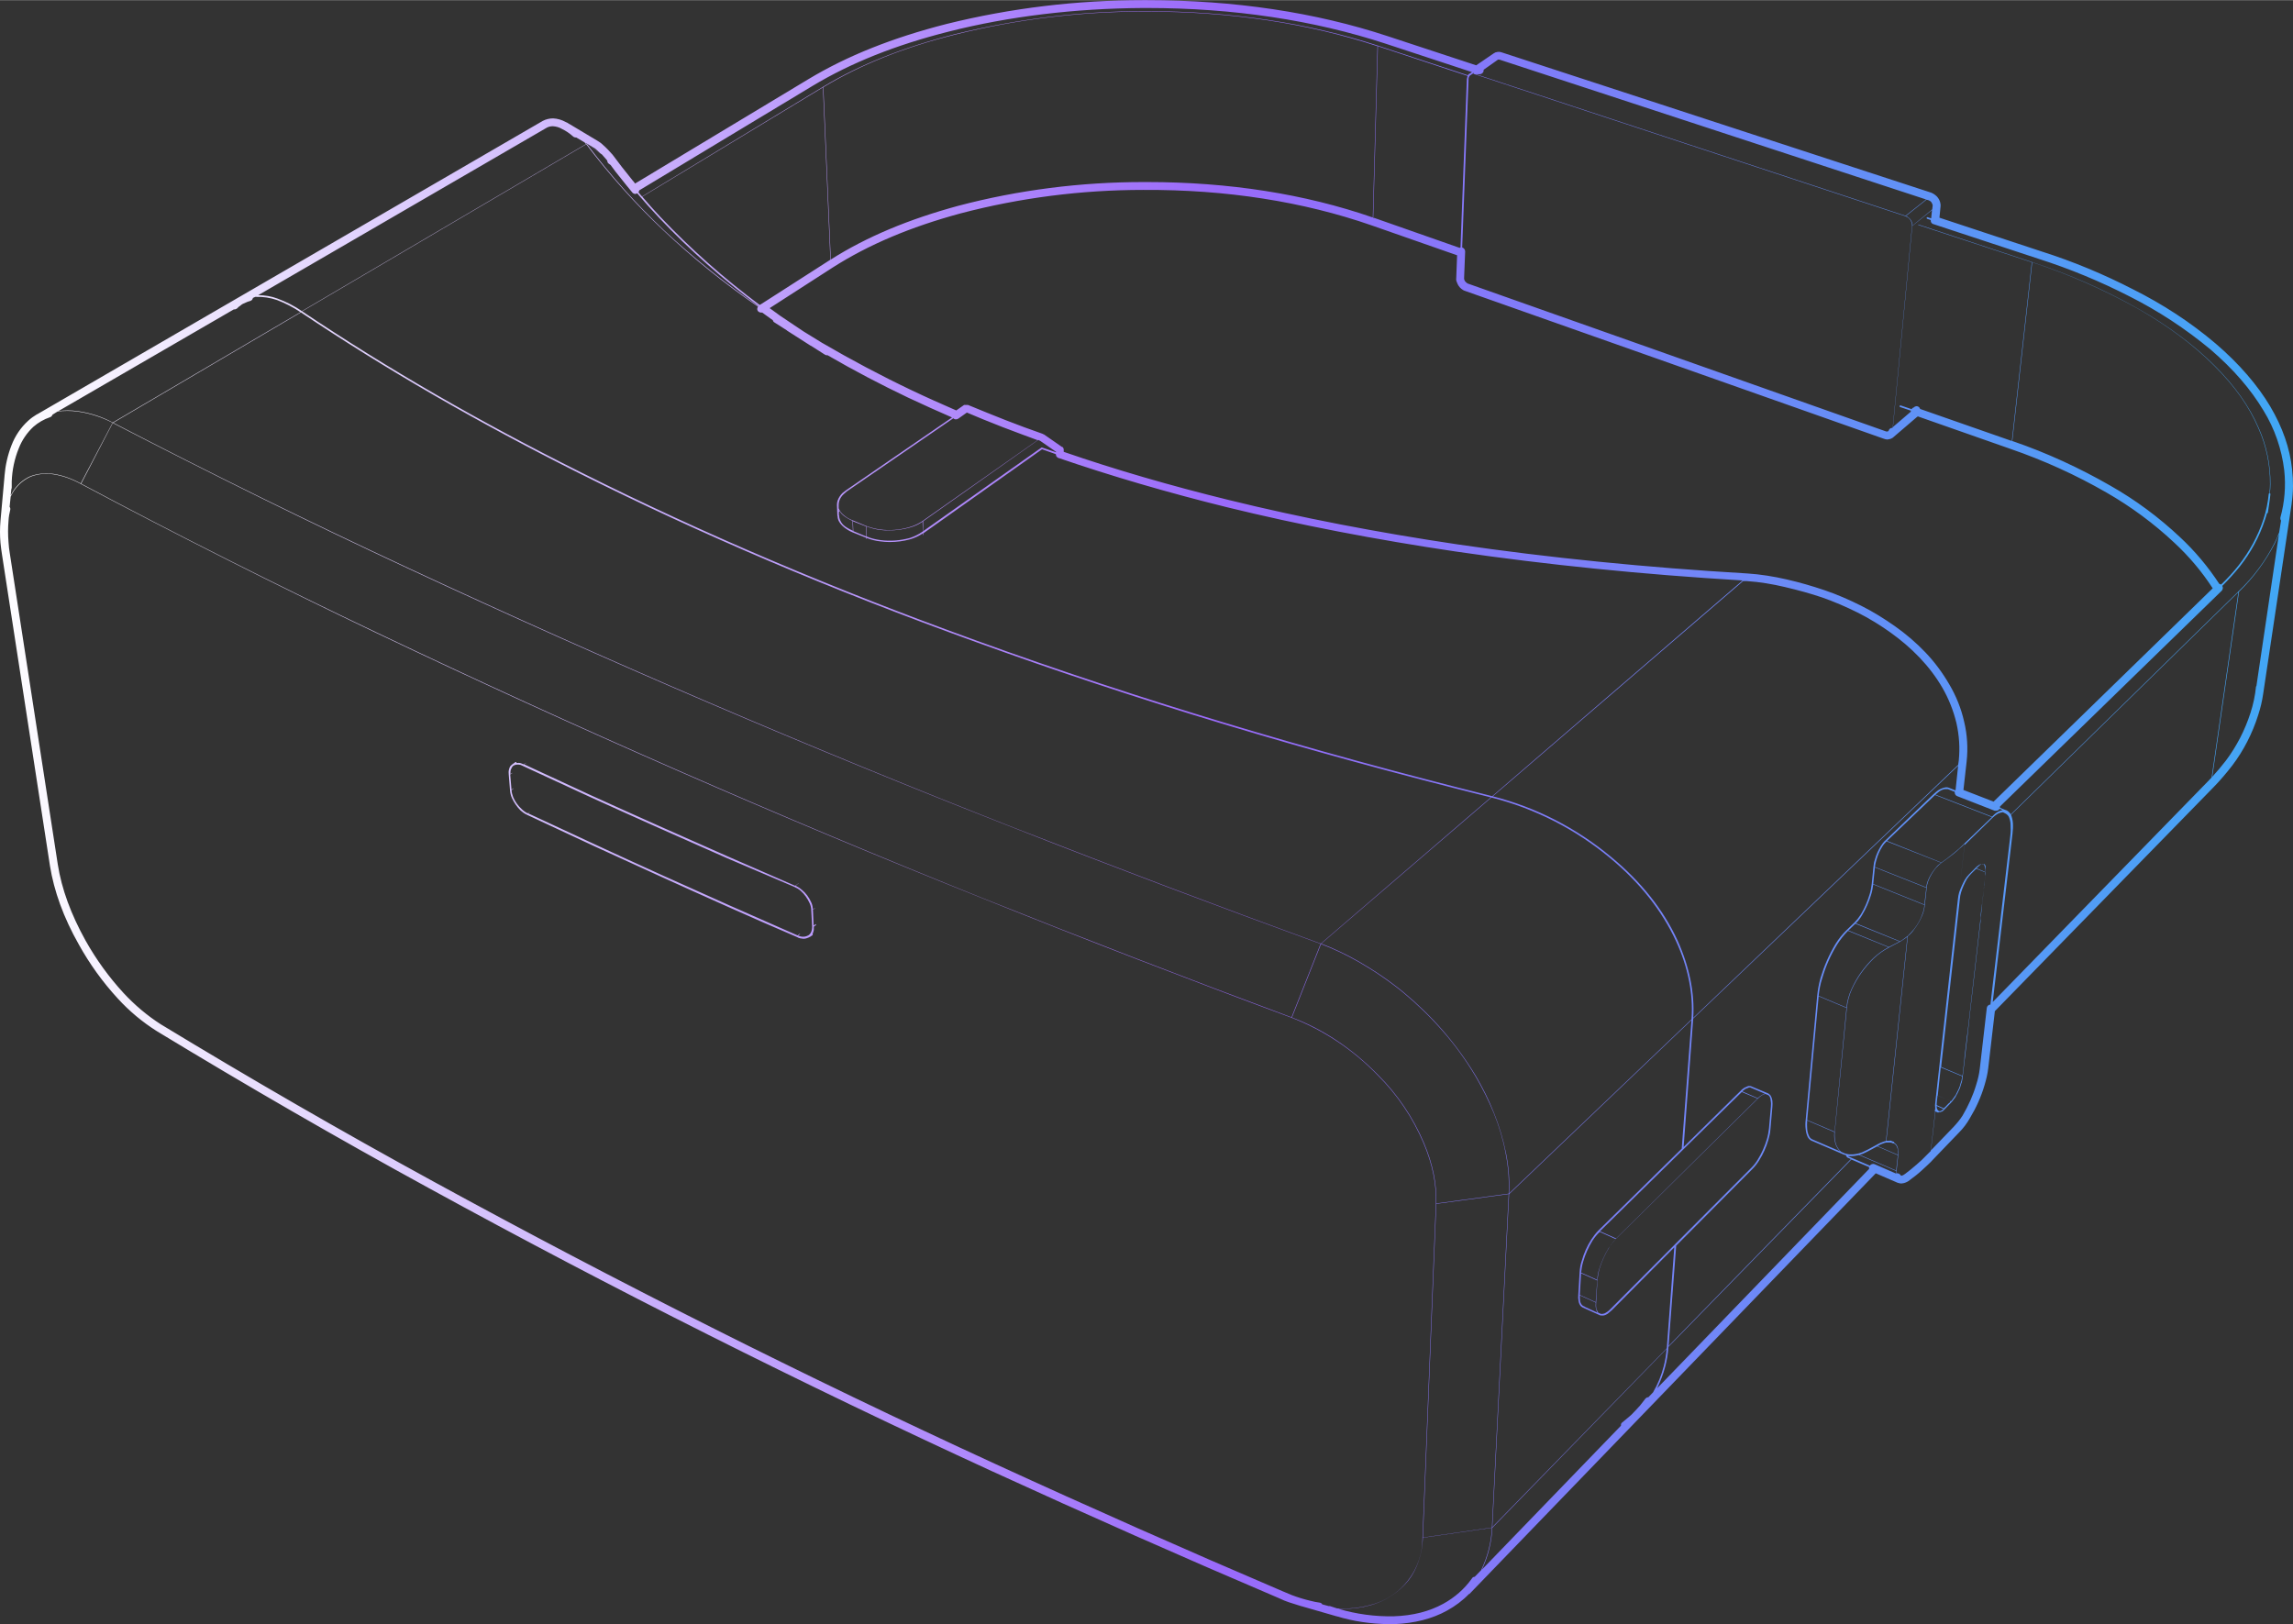 <svg xmlns="http://www.w3.org/2000/svg" width="1080" height="765.2" viewBox="-0.025 0.1 1080.052 765.1" style=""><rect x="-0.025" y="0.1" width="1080.052" height="765.1" fill="#333333" stroke="none"/><g><linearGradient id="a" gradientUnits="userSpaceOnUse" x1="1088.96" y1="385.4" x2="-6.29" y2="385.4" gradientTransform="matrix(1 0 0 -1 0 768)"><stop offset="0" stop-color="#3FA9F5"></stop><stop offset=".47" stop-color="#9A6AFA"></stop><stop offset="1" stop-color="#FFF"></stop></linearGradient><path fill="url(#a)" d="M1079.6 221.2c-1-9.9-4.5-19.9-10.3-29.7s-14.6-20.1-25.7-29.6c-11.9-10.1-25-18.6-39-25.6-13.8-7.1-28.2-13.1-43-17.8l-48.1-15.9.5-5.2c.1-.7 0-1.5-.2-2.2-.4-1.3-1.2-2.5-2.3-3.3-.6-.5-1.2-.8-1.9-1.1L707.3 24.7l-.8-.2c-.7-.1-1.4 0-2.1.2l-.9.5-8.2 5.6-41.6-13.7C619.5 5.8 581.3.1 540.2.1h-1.8c-31.2 0-62.2 3.7-92.5 11.2-25.5 6.5-46.8 15-65.1 26l-81.7 49.2c-.3-.5-.7-1-1.1-1.4l-5.1-6.4-2.5-3.3-1.9-2.5c-1.4-1.6-2.9-3.2-4.5-4.6-.8-.8-1.7-1.4-2.7-2l-13.2-7.9h-.1c-.5-.4-1-.7-1.6-.9-1.8-1-3.8-1.6-5.9-1.7-1.7 0-3.4.4-4.9 1.2l-143 83-95.1 55.2h-.1c-1.5.9-2.9 1.9-4.2 3.1-3.5 3.2-6.1 7.1-7.8 11.5-1.8 4.6-2.9 9.5-3.3 14.4v.2l-1.9 21c-.3 3.5-.3 6.9 0 10.4.2 1.8.4 3.6.7 5.4l22.6 146.7c1.9 11.9 6.4 24.4 13.6 37.1 5.1 9.2 11.3 17.8 18.4 25.5 5.4 5.9 11.5 11 18.3 15.3 42 25.5 85.2 50.5 128.4 74.1 86.3 47.3 175.5 92.1 264.9 133.2 44.7 20.5 90.3 40.7 135.6 60 1.4.7 2.9 1.3 4.4 1.8l6 1.9h.1l16.3 4.7h.1c7.9 2.4 16.2 3.6 24.5 3.7h2.6c9.5-.4 17.9-2.5 24.9-6.4 3.8-2.1 7.3-4.7 10.3-7.8h.2l80.8-83.7 110.6-114.5 10.4 4.5h.1c.5.2 1.1.3 1.6.3l1.2-.2c1-.3 1.9-.7 2.7-1.4l2.9-2.2c1.9-1.5 3.7-3.2 5.4-4.8s1.8-1.7 2.6-2.6l12.4-12.9c2-2 3.7-4.3 5.1-6.8 2.9-4.8 5.2-9.9 6.8-15.3.8-2.7 1.5-5.5 1.8-8.3l3.1-26.7 103.1-105.6c3.1-3.2 6-6.6 8.7-10.1 5.4-7.1 9.5-15.2 12.2-23.7 1.1-3.3 1.9-6.7 2.4-10.2l13.4-89.5v-.2c.8-5.3.8-10.7.2-15.9zM905.3 546.4c-1.7 1.6-3.5 3.1-5.3 4.6l-2.7 2.1c-.4.3-.9.6-1.4.8h-.5l-.2-.2c-.4-.7-1.2-1-2-.9 0-.4 0-.7.1-1.1l.8-7.5c.1-.9.1-1.7-.1-2.6 0-.9-.4-1.7-.9-2.4l-1-.9c.1-.1 0-.3-.2-.4h-.2l-1.2-.5c-.2-.1-.3 0-.4.1h-1.6l10.1-96.4c1.1-.9 2.1-1.9 2.9-3.1 1.8-2.3 3.2-4.8 4.2-7.5.5-1.4.8-2.8.9-4.2l.9-8c.1-1.2.4-2.3.8-3.4.9-2.2 2.1-4.2 3.6-6 .8-.9 1.7-1.7 2.6-2.4l2.9-2.1c1.9-1.4 3.8-2.9 5.5-4.5.9-.7 1.7-1.5 2.5-2.3l-2.6 22.8c-.3 1-.5 2.1-.6 3.2l-10.7 96.3c-.1.6-.1 1.2 0 1.8v1.2c-.1 0-.2.1-.2.2-.1.2 0 .4.2.5l-2.1 18.7-1.6 1.6-2.5 2.5zM693.2 743.8c-3.5 4.9-8.1 8.9-13.4 11.8-6.5 3.6-14.3 5.6-23.2 5.9-8.9.2-17.7-1-26.2-3.5h2.3c4.3 0 8.6-.5 12.8-1.7 7-1.9 13.3-6 17.9-11.7 4.1-5.3 6.5-12.5 6.8-20.1l32.5-4.7c-.3 6.9-2.1 13.7-5.1 20l-3 3.1c-.6 0-1.1.3-1.4.9zm-89.1 5.9c-45.2-19.3-90.8-39.5-135.4-60-89.4-41.1-178.4-85.9-264.7-133.1-43.2-23.6-86.3-48.5-128.3-74-6.4-4.1-12.3-9.1-17.5-14.7-6.9-7.5-12.9-15.8-17.9-24.7-6.9-12.4-11.3-24.4-13.1-35.9L4.6 260.8c-.3-1.7-.5-3.5-.6-5.2-.3-3.5-.3-6.9 0-10.4.1-1.7.4-3.4.8-5 .1-.5 0-1-.3-1.4L5 234c.4-.8.8-1.6 1.3-2.4 2-3.1 4.8-5.5 8.1-7 3.4-1.3 7.2-1.7 10.8-1.1 4.5.7 8.8 2.3 12.8 4.5 45.7 24.3 92.5 47.9 139.2 70.2 93.5 44.6 189.6 86.7 285.7 125.1 48 19.3 96.9 38.2 145.4 56.2 15.3 5.9 29.1 15.2 40.5 27 9.3 9.2 16.6 20.1 21.7 32.1 4.2 9.9 6.1 19.5 5.8 28.5L670 724.5c.1 15-10.1 28.1-24.6 31.7-5.1 1.4-10.3 1.9-15.6 1.6l-3.4-1.1h-.6l-3-.8c-.2-.4-.6-.7-1.1-.8-1.5-.2-3-.5-4.5-.9-3-.7-5.9-1.6-8.8-2.7l-4.3-1.8zM5.3 230.6c.1-.3.2-.6.2-.9v-2.9c.2-5.3 1.3-10.6 3.3-15.5 1.5-3.9 3.9-7.4 6.9-10.2 2.3-2 4.9-3.5 7.8-4.5.6-.2 1-.6 1.2-1.2l2.4-1.5c3.1-.4 6.2-.4 9.3 0 5.8.8 11.4 2.6 16.6 5.3l-15 28.6c-4-2.2-8.3-3.8-12.8-4.5-3.7-.5-7.4-.2-10.9 1.1-3.4 1.5-6.2 4-8.2 7.1l-1.1 2 .3-2.9zM257.5 60.2c.9-.5 1.9-.7 2.9-.7 1.5.1 3 .5 4.3 1.3 1.9.9 3.6 2.1 5.2 3.5.3.3.8.5 1.2.5h.3l3.9 2.3.7.8-133.8 78.7h-.1c-3.5-2.5-7.4-4.4-11.4-5.9-2.9-1.1-6-1.6-9.1-1.6l135.9-78.9zm40.3 30.5c.3.4.9.7 1.4.7.3 0 .6-.1.9-.3 3.3 3.9 6.8 7.8 10.3 11.5 14.4 15.2 30.1 29.1 46.9 41.6h-.2c-15.7-10.8-30.6-22.8-44.5-35.8-13.1-12.4-25.2-25.9-36-40.3l6.9 4.7 2.1 2.4.4.5c0 .6.3 1.2.8 1.5l.8.6 2.3 3.1 5.2 6.5 2.7 3.3zm84.9-50.2c18-10.8 38.9-19.2 64.2-25.6C475.4 7.7 506.2 4 538.4 3.8h1.8c40.7 0 78.5 5.7 112.4 16.8L693.3 34l-1.2.8h-.1c-.3.2-.5.4-.6.7l-42.5-14C616.2 10.8 579.6 5.3 540.2 5.3h-1.7c-29.9 0-59.6 3.7-88.6 10.8-24.4 6.2-44.8 14.3-62.2 24.8l-85.3 51.7c-.6-.7-1.2-1.3-1.7-2 .2-.3.3-.6.4-.9l81.6-49.2zm620.2 99.1c13.7 6.9 26.5 15.3 38.3 25.1 10.8 9.3 18.9 18.7 24.9 28.7 5.3 8.6 8.6 18.2 9.8 28.2.8 7.4.2 15-1.8 22.2-.1.5 0 1.1.3 1.5l-.9 5.6c-.7 1.8-1.4 3.5-2.3 5.2-4.3 8.4-10 16-16.8 22.5L947.1 383.7c-.5-.8-1.2-1.5-2-1.9h-.1l-3-1.2c.1-.2.1-.4 0-.6l104.4-101.6c.6-.6.8-1.6.3-2.3 2.9-2.9 5.7-6 8.3-9.2 5.2-6.6 9.2-14 11.8-21.9.3-1 .7-2.1 1-3.2.2 0 .4-.1.4-.3l.9-6.1.3-2.6c0-.2-.1-.3-.3-.3.2-1.4.3-2.9.3-4.3.1-9.1-1.8-18.2-5.5-26.5-4.4-10.2-11.2-19.8-20.8-29.4s-21.8-18.8-36.3-27c-15.8-8.9-32.5-16.2-49.7-21.8l-53.6-17.7v.2l53.5 17.6-9.4 84.2-43.2-15.1c-.2-.7-.8-1.2-1.5-1.3-.6 0-1.1.2-1.5.6-.4.1-.8.4-1 .8l-5-1.7c-.2-.1-.4-.1-.6 0-.1.2-.1.4 0 .6.1.1.1.1.2.1l5 1.7v.5l-8.4 7.2 9.1-94.7L910 99l-.4 3.9-1.6-.5c-.2-.1-.5 0-.5.2-.1.2 0 .4.2.5l1.7.6c-.1.8.3 1.6 1.1 1.9h.1l49.7 16.4c14.7 4.7 28.9 10.6 42.6 17.6zm37.1 228.5l-101.4 104 9.3-79.2c.2-1.7.3-3.4.2-5.1-.1-1.3-.4-2.7-.9-3.9L1054.3 279l-12.6 87.3-1.7 1.8zm-114.6 29.2l-2.6 2.5c-1.8 1.5-3.6 3.1-5.5 4.5l-2.9 2.1-25.6-10.2 22.6-21.6h.1l26.7 10.4-12.8 12.3zM893 552.9l-10.1-4.4c-.8-.3-1.7 0-2.2.7l-10-4.3h-.2c0-.1 0-.1-.1-.2h1.4c1.3 0 2.6-.2 3.8-.5l17.5 7.5c-.1.4-.1.8 0 1.2h-.1zM110.1 145.8h.3c.5 0 .9-.2 1.3-.5.4-.5.9-.9 1.4-1.2.4-.4.9-.7 1.4-1h.1l1.1-.5.9-.4 1.3-.4c.6-.2 1.1-.7 1.2-1.4l1.1-.5h.4c3.4-.1 6.7.4 9.9 1.5 3.9 1.5 7.6 3.4 11 5.7l-88.4 52c-5.2-2.8-10.9-4.6-16.7-5.4-3-.4-5.9-.4-8.9 0l82.6-47.9zm166-77.8c11 14.5 23.1 28.1 36.4 40.6 13.9 13.1 28.8 25.1 44.5 35.9-.4.6-.5 1.4-.1 2 .4.5 1 .8 1.6.8h.5l5 3.6c.1.4.3.8.7 1l5.8 3.7.2.2 11.1 7.1h.1l6.6 4.2c.3.2.6.3 1 .3h.3c12.4 7.2 25.2 13.9 38 20 6.8 3.2 13.7 6.3 20.6 9.3L398.5 231l-1.7 1.3c-1 1-1.8 2.2-2.3 3.6-.2.7-.3 1.3-.3 2l.2 5.2h.1c0 .9.2 1.7.6 2.5.6 1.1 1.5 2.1 2.5 2.9 1.3 1 2.6 1.8 4.1 2.4l6.3 2.5v.5h.2v-.4c2.1.8 4.3 1.4 6.5 1.6 1.4.2 2.9.3 4.3.3 3.3 0 6.5-.4 9.7-1.3 2.1-.6 4.2-1.6 6-2.8v.8h.2v-.9h.1l55.8-39.5 6.5 2.3v.3c.1 0 .1.1.1.2 0 .2 0 .3.1.5h.1l.3.4.2.2.4.2h.1c24.7 8.5 51.4 16.3 79.3 23.2 33.8 8.3 70.2 15.3 108 20.9 42.5 6.2 87.8 10.8 134.9 13.6L702.9 375.1h-.2c-87.3-21.8-166.6-45.7-242.6-73.2-68.1-24.6-129.1-50.6-186.4-79.3-48.4-24.2-91.3-49-131.4-75.9L276.1 68zm631.1 26l-9.7 7.7L695.2 35h1.7c.8 0 1.5-.5 1.8-1.2.1-.3.1-.6.1-.9l6.8-4.8h.6l201 65.9zm50 29.6c17.2 5.6 33.7 12.9 49.5 21.7 14.5 8.3 26.3 17.1 36.2 27s16.4 19.2 20.8 29.4c3.7 8.3 5.6 17.3 5.5 26.4 0 1.4-.1 2.9-.3 4.3-.1 0-.2.1-.3.3-.4 4.1-1.2 8.1-2.5 12-2.6 7.9-6.6 15.2-11.7 21.7-2.5 3.2-5.3 6.2-8.2 9l-.9-.3c-5.3-8.1-11.5-15.5-18.6-22.1-9.9-9.3-20.8-17.4-32.6-24.1-14.6-8.4-30-15.5-46-21h-.3l9.4-84.3zM820.4 514.5l7.4 3.1-66.6 65.9-7.6-3.4 66.8-65.6zm4.3-2l6.6 2.8c-.5.1-1 .3-1.4.6-.7.4-1.4.9-2 1.5l-7.3-3.2 1.4-1.1 1.5-.6c.4-.2.8-.2 1.2 0zm7.4 3.2c.6.1 1 .4 1.3.8.4.6.6 1.4.6 2.1.2.9.2 1.9.1 2.8l-.9 10.3c-.2 1.7-.5 3.4-1 5.1-1 3.3-2.4 6.5-4.2 9.4-.9 1.5-1.9 2.8-3.1 4l-36 36.1c0 .1 0 .1-.1.1l-30.1 30.2c-.6.6-1.2 1.2-1.9 1.6-.5.4-1.1.7-1.8.8-.4.1-.9.1-1.3-.1l-.9-.4c-.4-.6-.7-1.2-.9-1.9-.2-1-.2-2-.1-3l.6-10.5c.2-1.8.5-3.6 1-5.4 1.1-3.5 2.6-6.8 4.5-9.9.9-1.5 2-2.9 3.3-4.2l66.8-66c.6-.6 1.3-1.2 2-1.6.5-.3 1-.5 1.6-.6l.5.3zm-85.7 100c0-.1-.1-.2-.2-.2-.5-.1-.9-.4-1.2-.8-.4-.5-.7-1.2-.8-1.9-.1-.8-.1-1.7-.1-2.5l7.5 3.4c-.1 1-.1 2.1.2 3.1.1.6.3 1.2.7 1.7l-6.1-2.8zm5.2-2.2l-7.5-3.4.6-10.2 7.6 3.4-.7 10.2zm.7-10.5l-7.6-3.4c.2-1.8.5-3.5 1-5.2 1-3.5 2.5-6.8 4.4-9.9 1-1.5 2.1-2.9 3.4-4.1l7.5 3.4c-1.2 1.3-2.3 2.7-3.3 4.2-1.9 3.1-3.4 6.5-4.5 10-.5 1.6-.8 3.3-.9 5zM141.7 147.2c40.1 26.9 83.2 51.8 131.7 76.1 57.3 28.7 118.3 54.7 186.5 79.3 75.8 27.5 155.1 51.4 242.3 73.1l-80.1 68.9c-48.3-17.6-97.1-36.1-145-54.8-95.8-37.6-191.6-78.7-284.9-122.2-46.6-21.7-93.3-44.7-138.9-68.4l88.4-52zm560.7 228.6h.2c20.5 5.2 39.6 15 55.8 28.5 14 11.6 24.4 24.8 31 39.1 5.7 12.3 8.2 25 7.3 36.7v.2l-85.9 82c.3-6.4-.2-12.9-1.5-19.2-1.3-6.4-3.2-12.7-5.6-18.7-2.4-6.1-5.3-11.9-8.6-17.5-4.5-7.5-9.6-14.5-15.3-21.1-5.7-6.6-11.9-12.6-18.6-18.2-6.7-5.5-13.9-10.4-21.4-14.7-5.6-3.2-11.5-6-17.5-8.3l80.1-68.8zm8.4 186.8l85.9-82-4.6 60.6-39.2 38.5c-1.3 1.3-2.4 2.8-3.4 4.3-2 3.1-3.5 6.5-4.5 10.1-.6 1.7-.9 3.6-1 5.4l-.6 10.5c-.1 1-.1 1.9.1 2.9.1.8.4 1.6.9 2.3.3.3.6.6 1 .8l8 3.6c.3.2.7.2 1.1.2h.7c.7-.1 1.4-.4 2-.8l2-1.7 29.4-29.6-3.5 47.2v.3l-82.2 84.3 7.9-156.9zM790.1 443c-6.6-14.3-17.1-27.6-31.3-39.3-16.2-13.5-35.2-23.3-55.7-28.5L821 273.8h1.8c6 .4 12 1.4 17.9 2.8 6.4 1.5 12.2 3.1 17.5 4.9 5.7 2 11.3 4.4 16.7 7.1 5.4 2.7 10.6 5.9 15.5 9.4s9.5 7.4 13.7 11.8c4.1 4.3 7.8 9.1 10.8 14.3 3 5.2 5.2 10.8 6.6 16.6 1.3 5.8 1.7 11.7 1.1 17.6l-.3 2.1-124.8 119.2c.8-11.6-1.8-24.2-7.4-36.6zM694 34.4l.3.3h-.6l.3-.3zM490.9 210.9h-.4l-55.7 39.4v-4.7l54.2-38.3.9.4 7.5 5.2v.2l-6.5-2.2zm-62.4 42.6c-4.5 1.2-9.1 1.6-13.7 1-2.3-.3-4.5-.8-6.6-1.7l-.2-4.8c2.1.8 4.3 1.4 6.6 1.7 1.4.2 2.8.2 4.2.2 3.2 0 6.5-.4 9.6-1.3 2.2-.6 4.3-1.5 6.1-2.8l.2 4.7h-.2c-1.8 1.3-3.9 2.3-6 3zm-26.5-3.2h-.1l-.2-4.7 6.1 2.4.2 4.8-6-2.5zm-3.1-18.8l50.1-34.4c.3.3.7.5 1.2.5.4 0 .8-.1 1.1-.3l4.1-2.9 7.9 3.3c5.9 2.4 11.8 4.7 17.8 6.9l7.6 2.8-54.2 38.1c-1.9 1.3-4 2.3-6.2 2.9-4.4 1.3-9.1 1.7-13.7 1.1-2.3-.3-4.5-.9-6.7-1.7l-6.2-2.6c-1.5-.5-2.9-1.3-4.1-2.3-1.2-.9-2.1-2.1-2.6-3.4v-1.6c0-.6.1-1.3.3-1.9.4-1.2 1.1-2.3 2.1-3.2l1.5-1.3zm548-20c15.7 5.4 30.9 12.3 45.3 20.6 11.5 6.6 22.2 14.5 31.9 23.6 6.9 6.4 13 13.6 18.1 21.5L939 377.7l-14.2-5.5 1.5-13.4c.7-6.3.3-12.7-1.2-18.9-1.4-6.2-3.8-12.1-7-17.5-3.2-5.5-6.9-10.5-11.3-15.1-4.3-4.5-9.1-8.6-14.2-12.2-5.1-3.6-10.4-6.9-16-9.7-5.6-2.8-11.3-5.3-17.2-7.3-5.9-2-11.8-3.7-17.9-5.1-6.1-1.4-12.3-2.4-18.5-2.8-47.6-2.8-93.6-7.4-136.5-13.7-37.7-5.6-74-12.6-107.7-20.9-27.3-6.7-53.5-14.3-77.8-22.7v-1.1c0-.1 0-.3-.1-.4 0-.1 0-.2-.1-.3l-.2-.3-.2-.2h-.2l-8.5-5.9h-.2l-.2-.2-8.9-3.2c-5.9-2.2-11.9-4.5-17.7-6.9l-8.8-3.6h-1.8l-3.7 2.6c-7.1-3.1-14.1-6.2-21-9.5-14.3-6.8-28.6-14.4-42.3-22.4l-8.6-5.3-10.9-7.3-5.1-3.7 29.8-19.2c16.8-10.7 36.4-19 60-25.4 28.1-7.4 57.1-11.1 86.2-11.1 39.1-.2 75.3 5.5 107.5 16.7l40.3 14.1-.4 10.7c-.1.7 0 1.4.3 2 .4 1.2 1.1 2.3 2.1 3.1.5.4 1.1.8 1.8 1l197.1 69.6c.6.2 1.2.4 1.8.4l1-.2c.6-.1 1.1-.4 1.6-.7l.2-.2 11.2-9.6h.1l.2-.2 43.6 15.3zm-551.7 29c0 .1-.1.2-.1.4v-.8c.1.1.1.2.1.4zm0 2.3h-.1v-1.4c.1-.2.1-.5.2-.7.6.9 1.3 1.7 2.2 2.4 1.2.9 2.6 1.7 4 2.3l.2 4.7c-1.3-.6-2.6-1.3-3.7-2.1-1-.7-1.7-1.6-2.2-2.7-.4-.8-.6-1.7-.6-2.5zm458.6 294.1c-.8-.3-1.4-.9-1.7-1.6-.5-1-.8-2.2-.9-3.3-.1-1.4-.1-2.7 0-4.1l12.8 5.5c-.2 2 0 3.9.6 5.8.5 1.3 1.2 2.4 2.2 3.3l-13-5.6zm10.3-3.7l-12.9-5.5 5.4-58.3 13.1 5.5-5.6 58.3zm5.6-58.5l-13.1-5.5c.3-2.8.8-5.6 1.7-8.3 1.6-5.5 3.9-10.8 6.9-15.7 1.5-2.4 3.2-4.6 5.2-6.6h.1l19 7.7c-2.6 1.4-5 3.1-7.1 5.1-4.4 4.2-7.9 9.2-10.4 14.8-1.2 2.6-2 5.5-2.3 8.5zm20-28.5l-19.1-7.8 3.3-3.2 20.8 8.4-5 2.6zm1.6-244.6c-.8 0-1.5.5-1.7 1.3l-.2.2-.2.2h-.8l-197.1-69.7-.6-.4c-.5-.4-.8-.8-1-1.4-.1-.2-.1-.5-.1-.7l.5-12.6c0-.9-.6-1.6-1.4-1.9l3-79.4c0-.2 0-.4.1-.6.1-.4.3-.8.7-1.1l.5-.3c.1 0 .2-.1.2-.2l.2-.2c.4 0 .8 0 1.2.2l202.9 66.9 1.3.7c.8.6 1.3 1.4 1.6 2.4.2.4.2.9.2 1.4l-9.1 95-.2.2zm9.5-95.3c0-.5 0-1-.2-1.4-.3-1-.9-1.8-1.7-2.4-.3-.3-.8-.5-1.2-.7l9.7-7.7 1.1.3.7.4c.5.4.8.9 1 1.5.1.2.1.5.1.7l-.2 1.7-9.3 7.6zM691.1 36.4c-.1.2-.1.5-.2.8l-3 79.4-.4.2-40.2-14.1h-.5l2.2-80.9 42.3 14c-.1.1-.2.3-.2.6zm-44.5 66.1c-32-11.1-67.8-16.7-106.3-16.7h-1.8c-29.4 0-58.7 3.7-87.2 11.2-23.5 6.4-43.1 14.6-60 25.3l-3.5-81.2c17.4-10.5 37.7-18.7 62.2-24.8 28.9-7.2 58.7-10.8 88.5-10.8h1.7c39.4 0 75.9 5.5 108.6 16.3l-2.2 80.7zm-259-61.3l3.5 81.2-.8.5-31.8 20.4-.7.4c-16.8-12.5-32.5-26.4-46.9-41.6-2.9-3.1-5.7-6.2-8.4-9.4l85.1-51.5zM53.1 199.3c45.7 23.7 92.4 46.8 139 68.5 93.3 43.5 189.2 84.6 285 122.1 47.8 18.8 96.6 37.2 144.9 54.8l-13.7 34.6c-48.4-18-97.4-36.9-145.4-56.1-96-38.5-192.1-80.6-285.6-125.2-46.6-22.2-93.5-45.8-139.1-70.1l14.9-28.6zm569.1 245.5c6 2.3 11.9 5.1 17.5 8.3 7.5 4.3 14.7 9.2 21.4 14.7 6.7 5.6 12.9 11.6 18.6 18.2 5.7 6.5 10.8 13.6 15.2 21 3.3 5.6 6.2 11.5 8.7 17.5 2.4 6 4.3 12.2 5.5 18.6 1.3 6.4 1.8 12.8 1.5 19.3l-34.1 4.6c.3-9-1.6-18.6-5.8-28.5-5.1-12-12.5-23-21.8-32.2-11.9-12.2-25.9-21.5-40.4-26.9l13.7-34.6zm54.3 122.4l34.1-4.6-7.9 157.1-32.5 4.7 6.3-157.2zm26.4 152.6l82.1-84.3c-.2 2.8-.7 5.6-1.4 8.3-1.1 4.3-2.8 8.4-5 12.2l-2.2 2.3c-.4 0-.7.1-1 .3l-.4.4c-.1 0-.1 0-.1.1l-2.1 2.7-.4.5-2.3 2.5-.4.4c-.8.9-1.6 1.7-2.5 2.4l-3 2.5c-.6.3-.8 1-.7 1.6L698 739.5c2.9-6.2 4.6-12.9 4.9-19.7zm86.6-132.9l35.9-36.1c1.2-1.2 2.3-2.6 3.2-4.1 1.9-3 3.3-6.2 4.3-9.6.5-1.7.9-3.4 1-5.2l.9-10.3c.1-1 .1-2 0-3-.1-.8-.4-1.7-.8-2.4-.3-.4-.7-.7-1.1-1l-7.9-3.3c-.1 0-.1 0-.1-.1-.5-.1-1-.2-1.5-.1l-1.8.8c-.6.4-1.3.9-1.8 1.5L793 540.4l4.5-60.3v-.2l124.8-119.1-1.2 11.4c-.1.1-.1.1-.1.2l-3-1.2h-.1c-.1 0-.1 0-.1-.1-.7-.2-1.3-.2-2 0-1.3.3-2.5.9-3.5 1.7l-1.4 1.2-22.8 21.9c-.9.8-1.6 1.7-2.2 2.7-1.2 2-2.2 4.1-2.8 6.4-.4 1.1-.6 2.2-.7 3.4l-.8 8.1c-.2 1.7-.5 3.3-1 4.9-1 3.3-2.3 6.4-4.1 9.4-.9 1.4-1.9 2.7-3.1 3.9l-3.5 3.4c-2.1 2-3.9 4.3-5.4 6.7-3 5-5.3 10.3-7 15.9-.8 2.8-1.3 5.6-1.6 8.5l-5.4 58.4c-.2 1.5-.2 3 0 4.5.1 1.2.4 2.4.9 3.5.4.8 1.1 1.5 1.9 1.9h.1l15.1 6.5.9.2c0 .1.1.2.1.3.1.3.3.5.5.7.1.2.3.2.4.3l1.4.6-85.9 88.1 3.6-47.3zm103.6-35.4l-17.2-7.4 1.5-.5c.9-.4 1.8-.8 2.7-1.3l4.1-2.2 9.7 4.2-.8 7.2zm.8-7.4l-9.5-4.1.8-.5.8-.4 1.6-.6.9-.2h.8c.5-.1 1.1 0 1.6.1.2.1.5.1.7.3h.4c.4.2.7.5 1 .8.5.7.8 1.5.9 2.4.1.7.1 1.4 0 2.2zm-5.6-6.5l-.9.2-1.8.7-.8.4-5 2.7-2.7 1.3c-1.8.7-3.7 1.1-5.6 1-.9 0-1.8-.2-2.7-.5l-1.6-.7c-1.1-1-1.9-2.2-2.4-3.5-.6-1.9-.8-3.9-.6-5.9l5.7-58.5c.3-3 1.1-5.9 2.3-8.6 2.5-5.5 6-10.4 10.3-14.6 2.2-2.1 4.6-3.8 7.3-5.2l5.1-2.7 1-.6 1.8-1.2.7-.6-10.1 96.3zm10.2-96.6l-.9.7-1.8 1.3-.9.5-20.8-8.5c1.2-1.1 2.2-2.5 3-3.9 1.8-3 3.2-6.2 4.2-9.5.5-1.6.8-3.2 1-4.9l24.1 9.7c-.1 1.4-.4 2.8-.9 4.1-.9 2.7-2.3 5.2-4.1 7.4-.9 1.1-1.8 2.1-2.9 3.1zm7.9-14.8l-24.1-9.7.8-7.8 24.2 9.6-.9 7.9zm.9-8.1l-24.2-9.6c.1-1.1.4-2.2.7-3.3.6-2.2 1.5-4.3 2.7-6.2.6-1 1.3-1.8 2.1-2.6l25.7 10.1c-.9.6-1.8 1.4-2.5 2.3-1.5 1.8-2.8 3.8-3.7 6-.4 1-.7 2.1-.8 3.3zm31-33.3l-26.7-10.4 1.2-1c.9-.8 2-1.4 3.2-1.6h1.6c.1 0 .1 0 .1.1l3 1.2c-.1.8.3 1.7 1.1 2l17.7 6.9h.7c.7 0 1.3-.3 1.6-.9l1.5.6c-.7.1-1.3.3-1.9.6-1.2.6-2.2 1.5-3.1 2.5zm-662.1-317l-.3-.4 3.5 2.1c.8.4 1.5 1 2.1 1.6l1.2 1.1-6.5-4.4zM784.3 644c.8-3 1.3-6 1.5-9.1v-.3l86.2-88.3 8.4 3.6c-.1.3-.1.5 0 .8l-99.9 103.4c1.6-3.3 2.9-6.7 3.8-10.1zM935 413.5c-.2 1.2-.3 2.4-.5 3.5v.9l-.9 7.8c-.3 1.9-.5 3.7-.7 5.6v1l-6.2 54.4c-.2 1-.3 2-.4 3-.3 2.8-.7 5.6-1 8.4 0 .7-.1 1.5-.2 2.2l-.6 5.4c-.1.4-.1.8-.2 1.2l-10-4.2 8.8-79.1c.1-1.1.3-2.2.6-3.2.7-2.2 1.6-4.2 2.7-6.2.6-.9 1.3-1.8 2.1-2.6l2.3-2.3 4.5 1.8v.3l-.3 2.1zm-11.3 96.1c-.1.3-.2.7-.3 1-.2.9-.5 1.8-.9 2.6l-1.1 2.2-.3.6c-.3.3-.5.6-.7 1 0 .1 0 .1-.1.1l-.6.8c0 .1-.1.2-.2.3l-.5.6-6.3-2.6 1.4-13.3 10.1 4.2c-.1.8-.2 1.5-.4 2.3 0 .1-.1.1-.1.2zm-8.4 13l-.6.5-.3.2h-.1l-.3.2h-.5c-.1.1-.2 0-.3 0s-.1-.2-.2-.3-.4-.2-.5-.5c-.2-.4-.3-.8-.3-1.2v-.4l3.2 1.4-.1.1zm2.8-2.8h-.2l-1.7 1.8h-.1l-.5.6-3.4-1.5v-.9l.4-3.6 6.2 2.5-.7 1.1zm17.2-110.7v1c0 .3 0 .5-.1.8l-4.3-1.8 1-.9c.3-.3.6-.6 1-.9l.9-.3.5.2h.5l.2.4c.1.1.1.3.2.5s.1.7.1 1zM920.1 531l-10.6 11 2.1-18.3 1.1.4c0 .1 0 .1.1.1.2 0 .3-.1.4-.2h.8l.4-.2c0-.1 0-.1.1-.1h.3l.6-.5c0-.1 0-.1.1-.1l.2-.2 3.4-3.5.5-.6.2-.2c0-.1.1-.1.1-.2l.6-.8c0-.1 0-.1.1-.1l.5-.7c0-.1.1-.2.1-.3l.3-.5c.4-.7.8-1.4 1.1-2.2 0-.1 0-.1.1-.1.4-.8.7-1.7.9-2.6.1-.1.1-.2.1-.3.1-.2.1-.4.2-.6s0-.1.1-.2c.2-.8.3-1.5.4-2.3l2.4-20.4c.4-4 .9-8 1.3-11.9l.4-3.4 1.2-10.4 2-17.5 1.2-10.2v-.9l.7-6.7v-.4c.3-2.4.6-4.8.8-7.2v-.2l.5-4.4c.1-.4.1-.7.2-1.1v-1.3c.1-.3.1-.6.1-.9v-1.2c-.1-.3-.1-.5-.2-.8 0-.2 0-.3-.1-.5l-.2-.4h-.1c.1-.2.1-.4-.1-.5-.3-.2-.6-.3-1-.3-.5 0-.9.1-1.3.4l-1.2.9-3.5 3.5c-.8.8-1.5 1.7-2.1 2.7-1 1.8-1.9 3.8-2.6 5.8l2.5-22.2 12.8-12.5c.9-.9 2-1.8 3.1-2.4.7-.3 1.4-.5 2.2-.6l.8.4c.9.4 1.6 1 2 1.8.5 1.2.8 2.4.8 3.7.1 1.7.1 3.3-.1 5l-9.4 79.7c-.9.1-1.6.7-1.7 1.6l-3.3 28.6c-.3 2.6-.9 5.1-1.7 7.6-1.5 5.1-3.7 9.9-6.4 14.5-1.2 1.9-2.7 3.7-4.3 5.4zM1042 366l12.6-87.2c6.8-6.6 12.4-14.2 16.8-22.6.7-1.5 1.4-3 2-4.5l-10.6 71.5-.2.3c-.4 4.2-1.3 8.4-2.6 12.4-2.6 8.1-6.5 15.7-11.6 22.5-2 2.6-4.1 5.1-6.4 7.6zm-657.9 69.4l-.9.7-.3-7.2c0-.1-.1-.1-.1-.2l1-.7v-.2l-.9.7c-.1-1.1-.3-2.3-.8-3.3-1-2.3-2.5-4.4-4.5-6-.9-.8-1.9-1.4-2.9-1.9l1.6-1.2h-.1l-1.7 1.2h-.1l-32.1-14c-21.3-9.4-42.9-19-64-28.6l-31.5-14.6 1.1-.7h-.1l-1.2.7h-.1l-1.2-.5c-.7-.2-1.3-.2-2-.1 0-.1 0-.2-.1-.3-.1-.2-.3-.2-.5-.1l-1.4 1-.8.7c-.4.5-.7 1.2-.8 1.8-.2.8-.2 1.6-.1 2.4l.6 7.5c.1 1.2.4 2.4.9 3.5 1 2.2 2.4 4.2 4.1 5.9.9.8 1.9 1.5 3 2l31.7 14.8c21.1 9.7 42.4 19.4 63.5 28.8 10.7 4.8 21.5 9.5 32 14 .5.3 1 .5 1.5.6l1.5.2c.6 0 1.2-.1 1.7-.3l1-.4.3-.2h.1l1.2-.8c.1-.2.2-.4 0-.6.3-.6.5-1.2.6-1.9v-1.5l1.1-.8-.3-.4zm-7.4 4.5l-1 .8h-.1l-32-14.1c-21.1-9.4-42.4-19-63.5-28.8l-31.4-14.6.9-.7h-.1l-1 .7c-1-.5-2-1.2-2.8-2-1.7-1.5-3.1-3.5-4-5.6-.4-1.1-.7-2.2-.8-3.3l.9-.7v-.2l-.9.7-.6-7.2.9-.6v-.2l-.8.6c0-.6 0-1.2.1-1.8.2-.5.4-1 .7-1.5.2-.3.4-.5.7-.7l1-.4c.8-.1 1.5-.1 2.3.1l1.1.5 31.8 14.7c21.1 9.6 42.7 19.2 64 28.6l31.9 13.6c1.1.5 2.2 1.1 3.1 1.9 1.8 1.6 3.2 3.6 4.2 5.8.5 1.1.8 2.2.8 3.4l.4 7.6c0 .4 0 .9-.1 1.3-.1.8-.4 1.6-.9 2.2-.2.3-.5.5-.8.7l-.9.4c-.9.3-1.9.3-2.8.1l-1.1-.4.9-.7-.1-.2z"></path></g></svg>